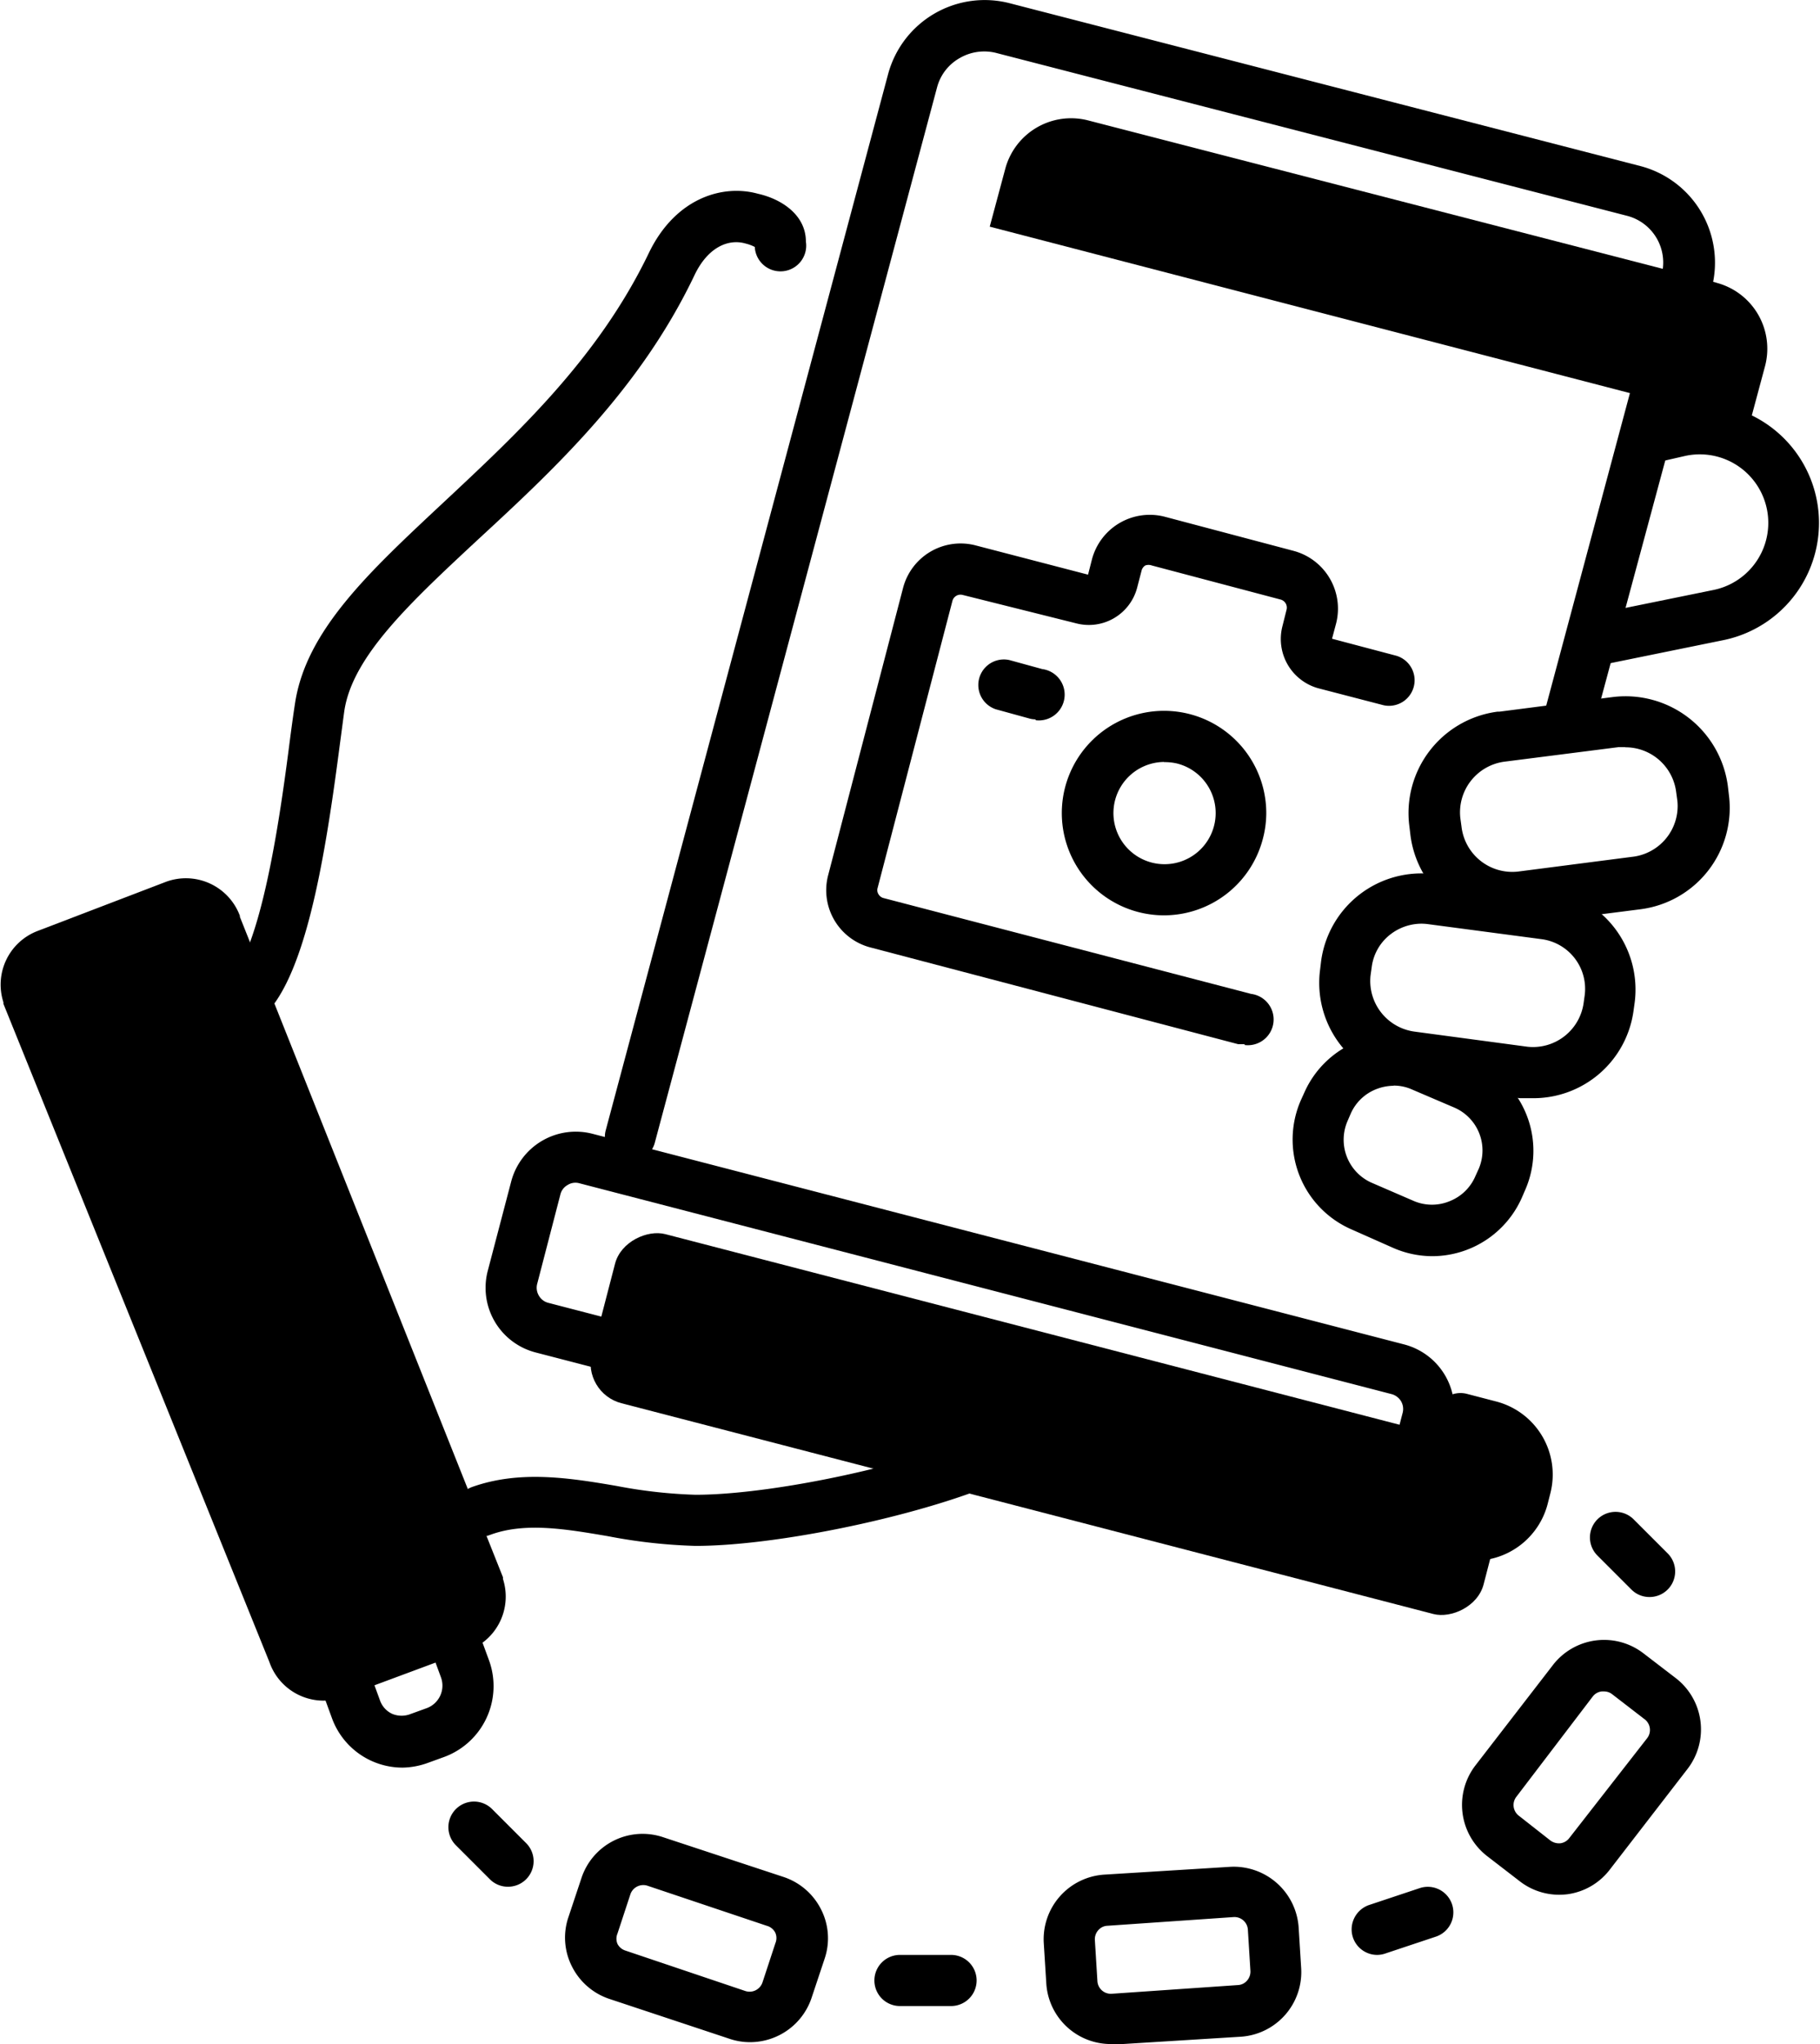 <svg xmlns="http://www.w3.org/2000/svg" data-name="Capa 1" viewBox="0 0 106.82 119.94"><g data-name="Capa 2"><path d="M68.32 53.71a6 6 0 1 1 6-6 5.91 5.91 0 0 1-.2 1.51 6 6 0 0 1-5.8 4.49Zm0-9a3 3 0 1 0 .76.09 3.22 3.22 0 0 0-.76-.08Z"/><path d="M73.05 61.27h-.38L51.11 55.6a3.47 3.47 0 0 1-2.51-4.22L53 34.51A3.49 3.49 0 0 1 57.25 32l6.61 1.72.23-.9a3.51 3.51 0 0 1 4.27-2.5l7.55 2a3.51 3.51 0 0 1 2.51 4.26l-.24.9 3.78 1a1.5 1.5 0 0 1-.76 2.9l-3.85-1a3 3 0 0 1-2.09-3.6l.25-1a.49.49 0 0 0-.35-.6l-7.56-2a.56.56 0 0 0-.38 0 .5.5 0 0 0-.22.31l-.26 1a2.93 2.93 0 0 1-3.56 2.09l-6.68-1.67a.49.49 0 0 0-.6.35L51.51 52.1a.44.44 0 0 0 .05.37.48.48 0 0 0 .31.23l21.56 5.62a1.5 1.5 0 0 1-.38 3Z"/><path d="M60.78 42.21a1.34 1.34 0 0 1-.4-.06l-1.93-.53a1.5 1.5 0 0 1 .79-2.89l1.93.53a1.51 1.51 0 0 1-.39 3Z"/><path class="cls-1" d="M100.71 16.58 63.88 7.07A4 4 0 0 0 59 9.91l-.91 3.39 44.59 11.59.91-3.39a4 4 0 0 0-2.82-4.9Z"/><path d="M37 68.17a2.54 2.54 0 0 1-.39 0 1.51 1.51 0 0 1-1.06-1.84l16.58-62A5.87 5.87 0 0 1 59.3.2l37 9.55a5.86 5.86 0 0 1 4.16 7.17l-6.88 25.53a1.5 1.5 0 0 1-2.9-.78l6.84-25.53a2.83 2.83 0 0 0-2-3.47l-37-9.55a2.87 2.87 0 0 0-2.18.28A2.79 2.79 0 0 0 55 5.12L38.43 67.06A1.5 1.5 0 0 1 37 68.17ZM40.82 90.71a31.59 31.59 0 0 1-5.14-.57c-2.52-.43-4.9-.83-6.93-.07a1.5 1.5 0 0 1-1.06-2.81c2.79-1 5.69-.55 8.49-.07a28.91 28.91 0 0 0 4.64.52c4.78 0 13.52-1.93 17.33-3.84a1.5 1.5 0 1 1 1.34 2.69c-4.2 2.1-13.44 4.15-18.67 4.15ZM14.92 59.61a1.54 1.54 0 0 1-.88-.29 1.49 1.49 0 0 1-.33-2.09c1.84-2.5 2.85-10.25 3.33-14 .1-.75.19-1.41.27-1.92.63-4.31 4.37-7.76 8.69-11.8s9.1-8.46 12.08-14.66c1.55-3.22 4.32-4.06 6.41-3.48 1.31.29 2.81 1.2 2.81 2.81a1.51 1.51 0 1 1-3 .31 2.49 2.49 0 0 0-.54-.2c-1-.29-2.21.2-3 1.86-3.2 6.71-8.26 11.41-12.76 15.56-3.92 3.65-7.31 6.8-7.79 10-.07.5-.15 1.14-.25 1.87-.77 5.92-1.78 12.47-3.89 15.35a1.48 1.48 0 0 1-1.15.68Z"/><path d="M88.78 54.25a6 6 0 0 1-6-5.26l-.06-.5a6 6 0 0 1 5.17-6.73H88l6.67-.86a6.06 6.06 0 0 1 6.74 5.21l.06.51a6 6 0 0 1-5.16 6.73l-6.66.85a4.52 4.52 0 0 1-.87.05Zm6.61-10.41H95l-6.67.85A3 3 0 0 0 85.71 48l.07.51a3 3 0 0 0 3.33 2.63l6.66-.86A3 3 0 0 0 98.45 47l-.07-.51a3 3 0 0 0-3-2.64Z"/><path d="M90 64.44h-.79l-6.64-.89a5.93 5.93 0 0 1-5.09-6.66l.06-.5a5.94 5.94 0 0 1 6.66-5.09l6.65.89a5.93 5.93 0 0 1 5.09 6.66l-.07.5A5.93 5.93 0 0 1 90 64.44ZM83.41 54.2a3 3 0 0 0-1.78.61 2.88 2.88 0 0 0-1.12 1.93l-.07.5A3 3 0 0 0 83 60.53l6.65.89a3 3 0 0 0 3.29-2.52l.07-.5a2.94 2.94 0 0 0-2.52-3.29l-6.65-.88a3.11 3.11 0 0 0-.43-.03Z"/><path d="M84.07 73.71a5.74 5.74 0 0 1-2.31-.49l-2.48-1.1a5.75 5.75 0 0 1-2.93-7.56l.2-.44a5.72 5.72 0 0 1 7.55-2.93l2.48 1.1a5.72 5.72 0 0 1 2.93 7.55l-.19.44a5.76 5.76 0 0 1-5.25 3.43Zm-2.27-10a2.86 2.86 0 0 0-1 .19 2.72 2.72 0 0 0-1.52 1.44l-.19.44a2.76 2.76 0 0 0 1.39 3.61L83 70.48a2.71 2.71 0 0 0 2.09 0A2.73 2.73 0 0 0 86.6 69l.2-.44A2.74 2.74 0 0 0 85.38 65l-2.48-1.06a2.63 2.63 0 0 0-1.1-.24ZM93.55 39.11a1.5 1.5 0 0 1-.3-3l7.36-1.5a4 4 0 0 0-1.69-7.86l-1.62.37a1.5 1.5 0 1 1-.65-2.93l1.62-.37a7 7 0 0 1 2.94 13.73l-7.36 1.5a1.53 1.53 0 0 1-.3.06Z"/><path class="cls-1" d="M19.61 98.17 27 95.43a1.87 1.87 0 0 0 1.12-2.32l-15.43-38.8a1.88 1.88 0 0 0-2.35-1.21h-.11L2.69 56a1.87 1.87 0 0 0-1.1 2.31L17.17 97a1.86 1.86 0 0 0 2.34 1.21Z"/><path d="M19 99.79a3.37 3.37 0 0 1-3.19-2.27L.2 58.9v-.09a3.37 3.37 0 0 1 2-4.18l7.55-2.89a3.38 3.38 0 0 1 4.33 2v.06l15.44 38.75v.1a3.37 3.37 0 0 1-2 4.18l-7.4 2.75a3.58 3.58 0 0 1-1.12.21ZM3 57.85l15.56 38.59v.1a.36.36 0 0 0 .49.22L26.48 94a.37.37 0 0 0 .22-.43l-15.4-38.7v-.1a.35.35 0 0 0-.19-.22.37.37 0 0 0-.29 0l-7.6 2.88a.36.36 0 0 0-.22.42Z"/><rect class="cls-2" x="56.46" y="56.52" width="10.25" height="54.07" rx="2.42" transform="rotate(-75.45 61.59 83.557)"/><path d="M80.08 91.85a3.76 3.76 0 0 1-1-.13L31.44 79.36a3.92 3.92 0 0 1-2.82-4.76L30 69.34a3.92 3.92 0 0 1 4.78-2.81l47.64 12.36a3.93 3.93 0 0 1 2.81 4.78l-1.36 5.24a3.92 3.92 0 0 1-3.79 2.94ZM33.78 69.4a.84.84 0 0 0-.46.13.87.87 0 0 0-.43.56l-1.36 5.24a.9.9 0 0 0 .1.7.89.89 0 0 0 .56.42l47.65 12.37a.9.9 0 0 0 .7-.1.89.89 0 0 0 .42-.56l1.36-5.24a.9.9 0 0 0-.09-.7.93.93 0 0 0-.57-.42L34 69.43a.83.83 0 0 0-.22-.03Z"/><path d="M86.5 91.58a4.13 4.13 0 0 1-1.11-.15L83.7 91a1.5 1.5 0 1 1 .76-2.91l1.69.44a1.41 1.41 0 0 0 1.72-1l.18-.67a1.43 1.43 0 0 0-.15-1.07 1.37 1.37 0 0 0-.87-.65l-1.69-.44a1.5 1.5 0 1 1 .76-2.91l1.69.44A4.43 4.43 0 0 1 91 87.6l-.17.67a4.45 4.45 0 0 1-4.33 3.31ZM23.63 103.72a4.41 4.41 0 0 1-4.15-2.91l-.57-1.56A1.5 1.5 0 0 1 21.66 98a1.72 1.72 0 0 1 .07.21l.57 1.56a1.37 1.37 0 0 0 .73.8 1.44 1.44 0 0 0 1.08 0l.91-.33a1.41 1.41 0 0 0 .86-1.82l-.57-1.55a1.5 1.5 0 1 1 2.75-1.21 1.72 1.72 0 0 1 .07.21l.57 1.55a4.43 4.43 0 0 1-2.7 5.7l-.91.33a4.53 4.53 0 0 1-1.46.27ZM44 119.83a3.72 3.72 0 0 1-1.19-.2l-7.05-2.34a3.8 3.8 0 0 1-2.19-1.9 3.73 3.73 0 0 1-.21-2.89l.77-2.31a3.78 3.78 0 0 1 4.78-2.39l7.09 2.34a3.8 3.8 0 0 1 2.19 1.9 3.73 3.73 0 0 1 .21 2.89l-.77 2.31a3.81 3.81 0 0 1-3.63 2.59Zm-.25-3a.8.8 0 0 0 1-.5l.76-2.31a.78.78 0 0 0 0-.6.79.79 0 0 0-.51-.42l-7-2.35a.8.8 0 0 0-1 .5l-.76 2.31a.78.78 0 0 0 0 .6.79.79 0 0 0 .45.39ZM65.19 119.94a3.79 3.79 0 0 1-3.78-3.55l-.15-2.39a3.8 3.8 0 0 1 3.54-4l7.42-.46a3.82 3.82 0 0 1 4 3.55l.15 2.42a3.8 3.8 0 0 1-3.54 4l-7.42.46Zm7.46-3.46.1 1.5-.1-1.5a.75.75 0 0 0 .54-.26.8.8 0 0 0 .2-.57l-.15-2.43a.79.79 0 0 0-.84-.73L65 113a.75.75 0 0 0-.54.26.8.8 0 0 0-.2.57l.15 2.43a.79.79 0 0 0 .84.73ZM91.5 111.18a3.77 3.77 0 0 1-2.3-.79l-1.92-1.48a3.8 3.8 0 0 1-.69-5.31l4.54-5.88a3.79 3.79 0 0 1 5.31-.72l1.93 1.48a3.8 3.8 0 0 1 .68 5.31l-4.54 5.88a3.77 3.77 0 0 1-2.51 1.48 4.19 4.19 0 0 1-.5.03Zm2.63-11.93H94a.78.78 0 0 0-.52.3L89 105.43a.79.79 0 0 0 .14 1.11L91 108a.86.86 0 0 0 .58.16.78.78 0 0 0 .52-.3l4.57-5.86a.79.79 0 0 0-.12-1.1l-1.92-1.48a.77.77 0 0 0-.5-.17ZM55.82 117.71h-3a1.5 1.5 0 0 1 0-3h3a1.5 1.5 0 1 1 0 3ZM29.82 110.71a1.49 1.49 0 0 1-1.06-.43l-2-2a1.5 1.5 0 0 1 2.12-2.13l2 2a1.5 1.5 0 0 1-1.06 2.56ZM80.82 114.71a1.5 1.5 0 0 1-1.49-1.51 1.52 1.52 0 0 1 1-1.41l3-1a1.5 1.5 0 1 1 .94 2.85l-3 1a1.49 1.49 0 0 1-.45.07ZM96.82 93.71a1.49 1.49 0 0 1-1.06-.43l-2-2a1.5 1.5 0 1 1 2.12-2.13l2 2a1.5 1.5 0 0 1-1.06 2.56Z"/></g></svg>